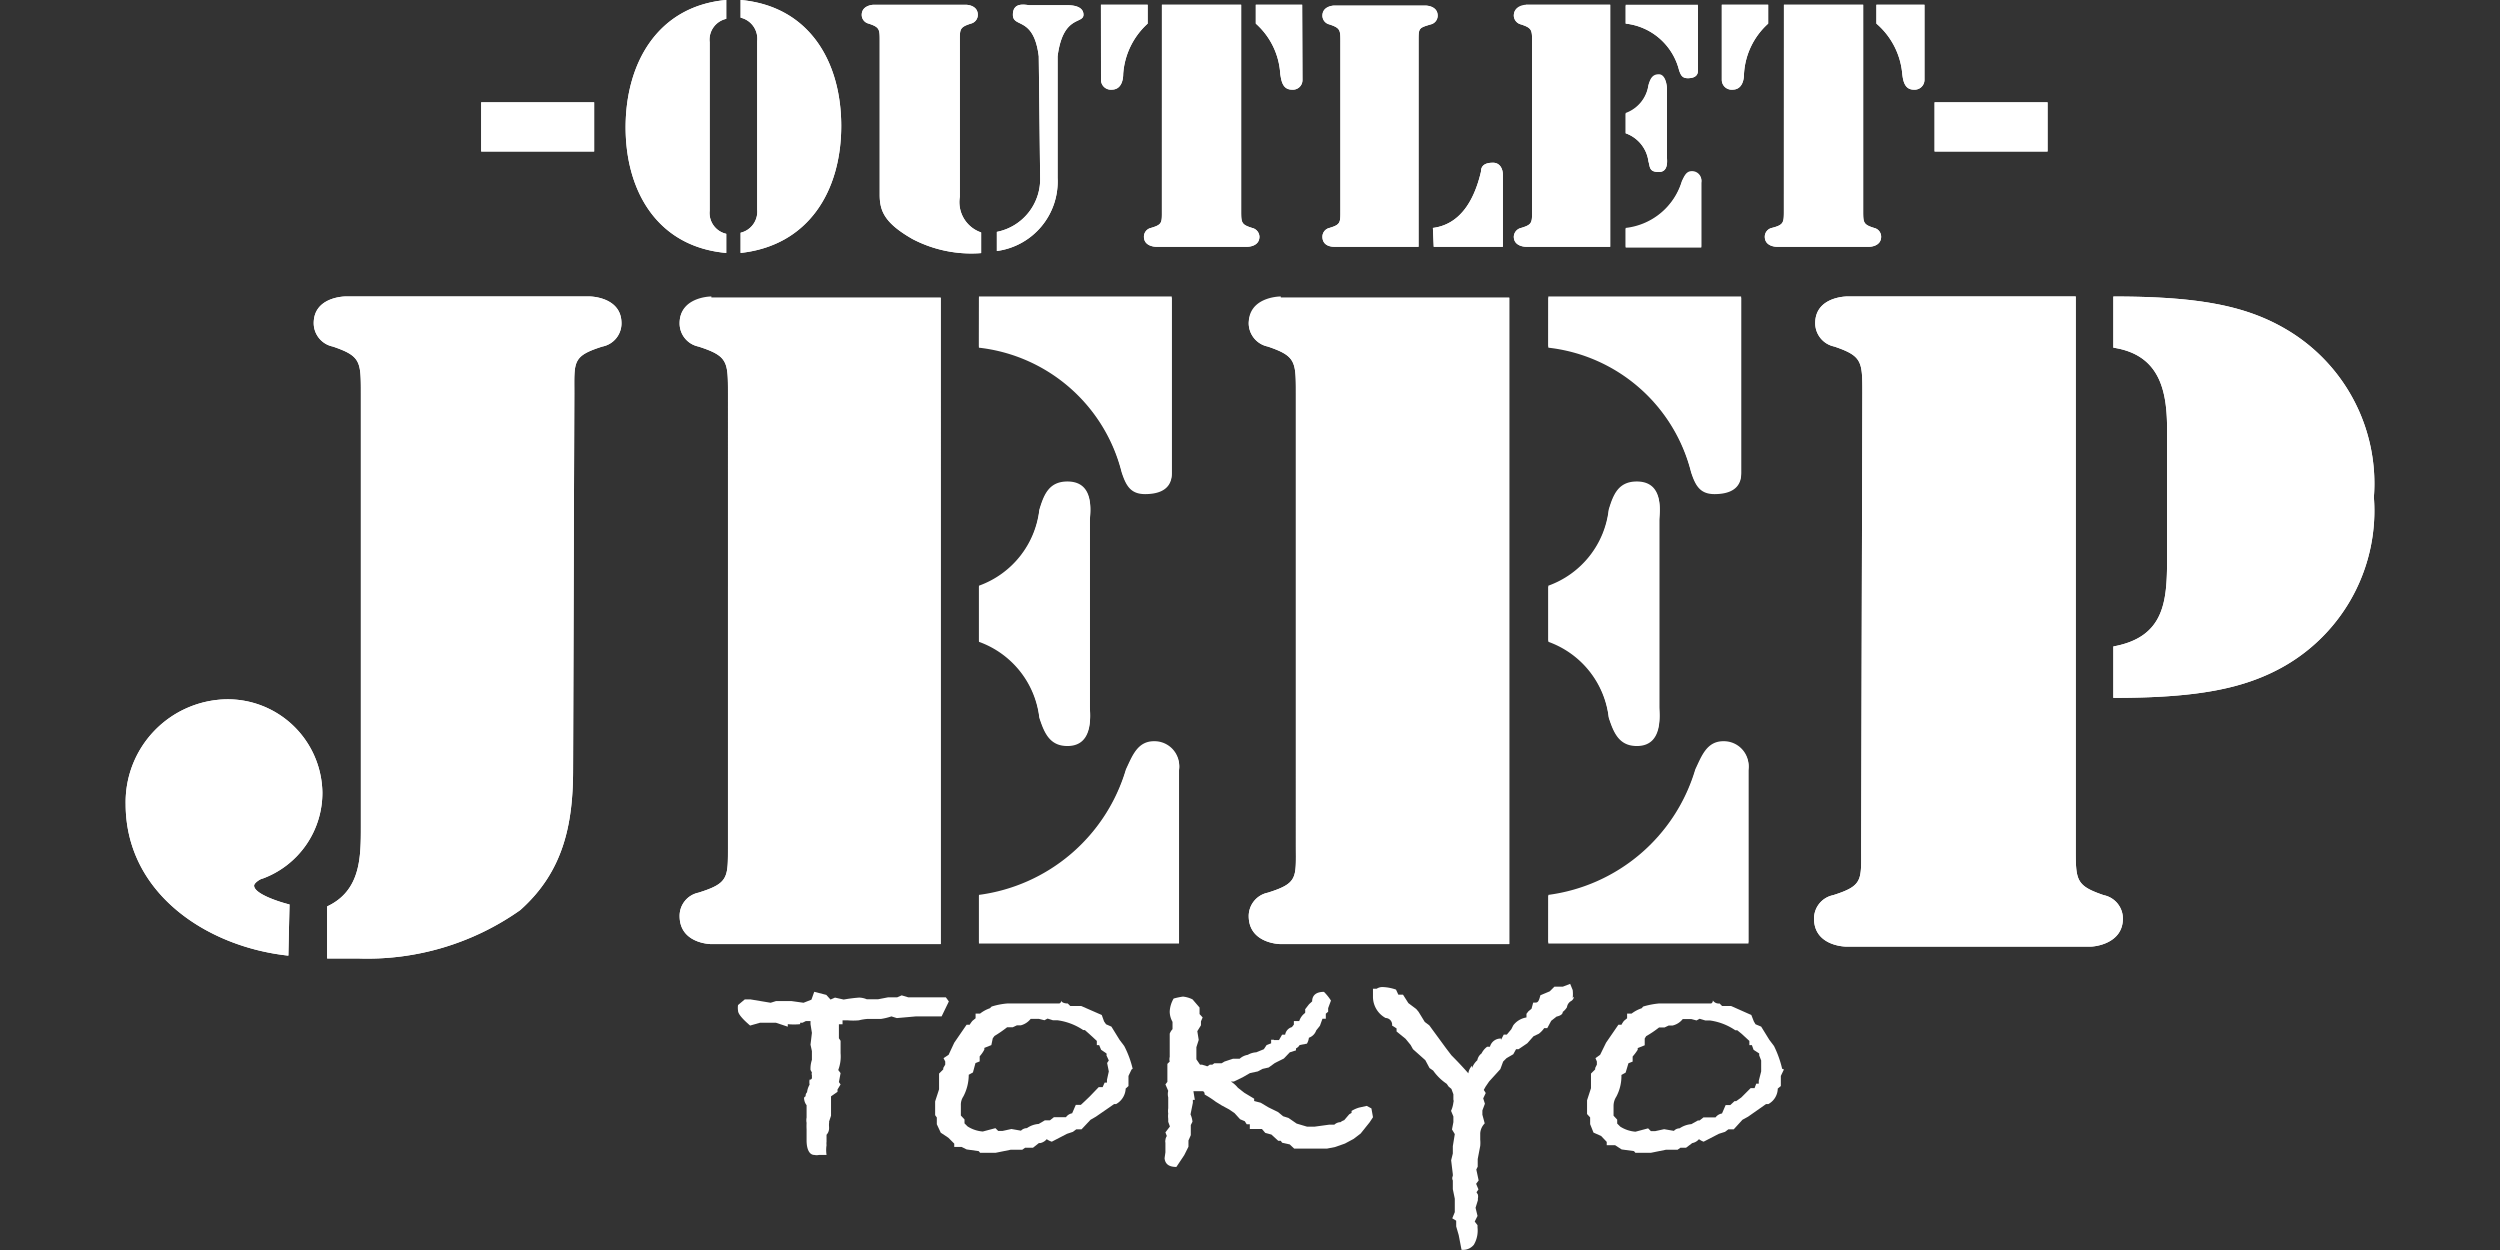 <svg xmlns="http://www.w3.org/2000/svg" xmlns:xlink="http://www.w3.org/1999/xlink" width="107" height="53.5" viewBox="0 0 107 53.5">
  <rect x="0" y="0" width="107" height="53.5" fill="#333333" stroke="none"/>
  <defs>
    <clipPath id="clip-path">
      <rect id="長方形_677" data-name="長方形 677" width="107" height="53.5" transform="translate(203 1087)" fill="#fff"/>
    </clipPath>
  </defs>
  <g id="マスクグループ_43" data-name="マスクグループ 43" transform="translate(-203 -1087)" clip-path="url(#clip-path)">
    <g id="レイヤー_2" data-name="レイヤー 2" transform="translate(208.376 1087)">
      <g id="レイヤー_1" data-name="レイヤー 1" transform="translate(0)">
        <path id="パス_4251" data-name="パス 4251" d="M6.964,51.932C3.476,51.559,0,49.261,0,45.448A4.4,4.4,0,0,1,4.33,40.961a4.054,4.054,0,0,1,4.09,3.97,3.91,3.91,0,0,1-2.562,3.705c-.072,0-.361.18-.361.3,0,.373,1.2.734,1.516.806Zm12.186-7.964c0,2.334-.409,4.367-2.262,6.015a11.332,11.332,0,0,1-6.965,2.069h-1.3V49.826c1.444-.674,1.444-2.117,1.444-3.416V27.872c0-1.371,0-1.6-1.2-2.009a1.023,1.023,0,0,1-.818-1c0-1.071,1.2-1.143,1.371-1.143h10.43c.156,0,1.371.072,1.371,1.143a1.01,1.01,0,0,1-.818,1c-1.287.409-1.2.638-1.2,2.009Z" transform="translate(0.002 -11.031)" fill="#fff"/>
        <path id="パス_4252" data-name="パス 4252" d="M6.964,51.932C3.476,51.559,0,49.261,0,45.448A4.4,4.4,0,0,1,4.33,40.961a4.054,4.054,0,0,1,4.09,3.97,3.91,3.91,0,0,1-2.562,3.705c-.072,0-.361.18-.361.3,0,.373,1.2.734,1.516.806Zm12.186-7.964c0,2.334-.409,4.367-2.262,6.015a11.332,11.332,0,0,1-6.965,2.069h-1.3V49.826c1.444-.674,1.444-2.117,1.444-3.416V27.872c0-1.371,0-1.6-1.2-2.009a1.023,1.023,0,0,1-.818-1c0-1.071,1.2-1.143,1.371-1.143h10.43c.156,0,1.371.072,1.371,1.143a1.01,1.01,0,0,1-.818,1c-1.287.409-1.2.638-1.2,2.009Z" transform="translate(0.002 -11.031)" fill="#fff"/>
        <path id="パス_4253" data-name="パス 4253" d="M45.678,23.77h9.816V51.438H45.678c-.144,0-1.359-.072-1.359-1.2a1.01,1.01,0,0,1,.806-1c1.3-.409,1.263-.638,1.263-2.009V27.872c0-1.371,0-1.6-1.263-2.009a1.01,1.01,0,0,1-.806-1c0-1.071,1.2-1.143,1.359-1.143m11.452,0h8.252v7.519c0,.192,0,.89-1.143.89-.626,0-.818-.373-1-.926a7.122,7.122,0,0,0-6.111-5.341Zm0,12.379a3.946,3.946,0,0,0,2.586-3.26c.192-.638.409-1.2,1.2-1.2,1.2,0,.962,1.335.962,1.624v8.012c0,.3.18,1.636-.962,1.636-.782,0-1-.6-1.2-1.2a3.946,3.946,0,0,0-2.586-3.26Zm0,13.233a7.6,7.6,0,0,0,6.292-5.377c.265-.553.481-1.2,1.2-1.2a1.059,1.059,0,0,1,1.071,1.2v7.41H57.13Z" transform="translate(-20.607 -11.031)" fill="#fff"/>
        <path id="パス_4254" data-name="パス 4254" d="M45.678,23.812h9.816V51.48H45.678c-.144,0-1.359-.072-1.359-1.2a1.01,1.01,0,0,1,.806-1c1.3-.409,1.263-.638,1.263-2.009V27.914c0-1.371,0-1.6-1.263-2.009a1.01,1.01,0,0,1-.806-1C44.319,23.884,45.534,23.812,45.678,23.812Zm11.452,0h8.252v7.519c0,.192,0,.89-1.143.89-.626,0-.818-.373-1-.926a7.122,7.122,0,0,0-6.111-5.341Zm0,12.379a3.946,3.946,0,0,0,2.586-3.26c.192-.638.409-1.2,1.2-1.2,1.2,0,.962,1.335.962,1.624v8.012c0,.3.18,1.636-.962,1.636-.782,0-1-.6-1.2-1.2a3.946,3.946,0,0,0-2.586-3.26Zm0,13.233a7.6,7.6,0,0,0,6.292-5.377c.265-.553.481-1.2,1.2-1.2a1.059,1.059,0,0,1,1.071,1.2v7.41H57.13Z" transform="translate(-20.607 -11.073)" fill="#fff"/>
        <path id="パス_4255" data-name="パス 4255" d="M91.223,23.77H101V51.438h-9.78c-.144,0-1.371-.072-1.371-1.2a1.023,1.023,0,0,1,.818-1c1.3-.409,1.2-.638,1.2-2.009V27.872c0-1.371,0-1.6-1.2-2.009a1.023,1.023,0,0,1-.818-1c0-1.071,1.2-1.143,1.371-1.143m11.452,0h8.252v7.519c0,.192,0,.89-1.143.89-.626,0-.818-.373-1-.926a7.122,7.122,0,0,0-6.111-5.341Zm0,12.379a3.946,3.946,0,0,0,2.586-3.26c.192-.638.409-1.2,1.2-1.2,1.2,0,.962,1.335.962,1.624v8.012c0,.3.18,1.636-.962,1.636-.782,0-1-.6-1.2-1.2a3.946,3.946,0,0,0-2.586-3.26Zm0,13.233a7.6,7.6,0,0,0,6.292-5.377c.265-.553.481-1.2,1.2-1.2a1.059,1.059,0,0,1,1.071,1.2v7.41h-8.565Z" transform="translate(-41.78 -11.031)" fill="#fff"/>
        <path id="パス_4256" data-name="パス 4256" d="M91.223,23.812H101V51.48h-9.78c-.144,0-1.371-.072-1.371-1.2a1.023,1.023,0,0,1,.818-1c1.3-.409,1.2-.638,1.2-2.009V27.914c0-1.371,0-1.6-1.2-2.009a1.023,1.023,0,0,1-.818-1C89.9,23.884,91.1,23.812,91.223,23.812Zm11.452,0h8.252v7.519c0,.192,0,.89-1.143.89-.626,0-.818-.373-1-.926a7.122,7.122,0,0,0-6.111-5.341Zm0,12.379a3.946,3.946,0,0,0,2.586-3.26c.192-.638.409-1.2,1.2-1.2,1.2,0,.962,1.335.962,1.624v8.012c0,.3.18,1.636-.962,1.636-.782,0-1-.6-1.2-1.2a3.946,3.946,0,0,0-2.586-3.26Zm0,13.233a7.6,7.6,0,0,0,6.292-5.377c.265-.553.481-1.2,1.2-1.2a1.059,1.059,0,0,1,1.071,1.2v7.41h-8.565Z" transform="translate(-41.78 -11.073)" fill="#fff"/>
        <path id="パス_4257" data-name="パス 4257" d="M137.139,27.872c0-1.371,0-1.6-1.2-2.009a1.023,1.023,0,0,1-.818-1c0-1.071,1.2-1.143,1.371-1.143h9.78V47.336c0,1.371,0,1.6,1.2,2.009a1.023,1.023,0,0,1,.818,1c0,1.071-1.2,1.2-1.371,1.2H136.441c-.144,0-1.371-.072-1.371-1.2a1.023,1.023,0,0,1,.818-1c1.287-.409,1.2-.638,1.2-2.009Zm10.742-4.15c3.525,0,5.594.361,7.338,1.371a7.651,7.651,0,0,1,3.813,7.218,7.663,7.663,0,0,1-3.813,7.218c-1.744,1-3.813,1.371-7.338,1.371V38.7c2.189-.4,2.3-1.925,2.3-3.741V29.4c0-1.672-.325-3.188-2.3-3.489Z" transform="translate(-62.806 -11.031)" fill="#fff"/>
        <path id="パス_4258" data-name="パス 4258" d="M137.139,27.872c0-1.371,0-1.6-1.2-2.009a1.023,1.023,0,0,1-.818-1c0-1.071,1.2-1.143,1.371-1.143h9.78V47.336c0,1.371,0,1.6,1.2,2.009a1.023,1.023,0,0,1,.818,1c0,1.071-1.2,1.2-1.371,1.2H136.441c-.144,0-1.371-.072-1.371-1.2a1.023,1.023,0,0,1,.818-1c1.287-.409,1.2-.638,1.2-2.009Zm10.742-4.15c3.525,0,5.594.361,7.338,1.371a7.651,7.651,0,0,1,3.813,7.218,7.663,7.663,0,0,1-3.813,7.218c-1.744,1-3.813,1.371-7.338,1.371V38.7c2.189-.4,2.3-1.925,2.3-3.741V29.4c0-1.672-.325-3.188-2.3-3.489Z" transform="translate(-62.806 -11.031)" fill="#fff"/>
        <rect id="長方形_673" data-name="長方形 673" width="4.836" height="2.105" transform="translate(15.218 4.379)" fill="#fff"/>
        <rect id="長方形_674" data-name="長方形 674" width="4.836" height="2.105" transform="translate(15.218 4.379)" fill="#fff"/>
        <path id="パス_4259" data-name="パス 4259" d="M44.308.806a.914.914,0,0,0-.71,1V9.022a.914.914,0,0,0,.71.986v.818C41.373,10.562,40,8.2,40,5.449S41.373.265,44.308,0Zm.614,9.155a.926.926,0,0,0,.71-.986V1.756a.926.926,0,0,0-.71-1V0c2.935.265,4.307,2.634,4.307,5.389s-1.371,5.113-4.307,5.437Z" transform="translate(-18.6)" fill="#fff"/>
        <path id="パス_4260" data-name="パス 4260" d="M44.308.806a.914.914,0,0,0-.71,1V9.022a.914.914,0,0,0,.71.986v.818C41.373,10.562,40,8.2,40,5.449S41.373.265,44.308,0Zm.614,9.155a.926.926,0,0,0,.71-.986V1.756a.926.926,0,0,0-.71-1V0c2.935.265,4.307,2.634,4.307,5.389s-1.371,5.113-4.307,5.437Z" transform="translate(-18.6)" fill="#fff"/>
        <path id="パス_4261" data-name="パス 4261" d="M64,11a5.425,5.425,0,0,1-2.935-.6c-1.2-.686-1.407-1.2-1.407-1.9V1.925c0-.505,0-.589-.469-.746a.385.385,0,0,1-.3-.373c0-.4.457-.433.505-.433h3.958s.505,0,.505.433a.385.385,0,0,1-.3.373c-.481.156-.469.241-.469.746V8.589A1.371,1.371,0,0,0,64,10.117Zm2.466-8.421c-.217-1.732-1.107-1.2-1.107-1.78s.577-.409.722-.409h1.576c.156,0,.722,0,.722.409s-.878,0-1.107,1.78V7.783a3,3,0,0,1-2.6,3.128v-.818a2.3,2.3,0,0,0,1.853-2.334Z" transform="translate(-27.383 -0.168)" fill="#fff"/>
        <path id="パス_4262" data-name="パス 4262" d="M64,11a5.425,5.425,0,0,1-2.935-.6c-1.2-.686-1.407-1.2-1.407-1.9V1.925c0-.505,0-.589-.469-.746a.385.385,0,0,1-.3-.373c0-.4.457-.433.505-.433h3.958s.505,0,.505.433a.385.385,0,0,1-.3.373c-.481.156-.469.241-.469.746V8.589A1.371,1.371,0,0,0,64,10.117Zm2.466-8.421c-.217-1.732-1.107-1.2-1.107-1.78s.577-.409.722-.409h1.576c.156,0,.722,0,.722.409s-.878,0-1.107,1.78V7.783a3,3,0,0,1-2.6,3.128v-.818a2.3,2.3,0,0,0,1.853-2.334Z" transform="translate(-27.383 -0.168)" fill="#fff"/>
        <path id="パス_4263" data-name="パス 4263" d="M78.024.382h2v.806a3.2,3.2,0,0,0-1.047,2.153c0,.313-.108.674-.493.674a.421.421,0,0,1-.457-.409Zm2.61,0h3.392V9.188c0,.517,0,.6.469.746a.4.4,0,0,1,.313.373c0,.409-.457.433-.517.433h-3.91s-.517,0-.517-.433a.385.385,0,0,1,.3-.373c.493-.144.469-.229.469-.746Zm6.015,3.224a.409.409,0,0,1-.445.409c-.4,0-.457-.361-.505-.674a3.128,3.128,0,0,0-1.047-2.153V.382h1.985Z" transform="translate(-36.28 -0.178)" fill="#fff"/>
        <path id="パス_4264" data-name="パス 4264" d="M78.024.382h2v.806a3.2,3.2,0,0,0-1.047,2.153c0,.313-.108.674-.493.674a.421.421,0,0,1-.457-.409Zm2.61,0h3.392V9.188c0,.517,0,.6.469.746a.4.4,0,0,1,.313.373c0,.409-.457.433-.517.433h-3.91s-.517,0-.517-.433a.385.385,0,0,1,.3-.373c.493-.144.469-.229.469-.746Zm6.015,3.224a.409.409,0,0,1-.445.409c-.4,0-.457-.361-.505-.674a3.128,3.128,0,0,0-1.047-2.153V.382h1.985Z" transform="translate(-36.28 -0.178)" fill="#fff"/>
        <path id="パス_4265" data-name="パス 4265" d="M99.857,10.771H96.248c-.06,0-.505,0-.505-.433a.385.385,0,0,1,.3-.373c.481-.144.469-.229.469-.746V2c0-.505,0-.589-.469-.746a.385.385,0,0,1-.3-.373c0-.4.445-.433.505-.433h3.91s.517,0,.517.433a.385.385,0,0,1-.3.373c-.517.156-.517.156-.517.71Zm.614-.806c1.131-.144,1.756-1.119,2.057-2.406,0-.3.229-.385.517-.385s.421.253.421.517v3.08h-2.959Z" transform="translate(-44.519 -0.209)" fill="#fff"/>
        <path id="パス_4266" data-name="パス 4266" d="M99.857,10.771H96.248c-.06,0-.505,0-.505-.433a.385.385,0,0,1,.3-.373c.481-.144.469-.229.469-.746V2c0-.505,0-.589-.469-.746a.385.385,0,0,1-.3-.373c0-.4.445-.433.505-.433h3.91s.517,0,.517.433a.385.385,0,0,1-.3.373c-.517.156-.517.156-.517.71Zm.614-.806c1.131-.144,1.756-1.119,2.057-2.406,0-.3.229-.385.517-.385s.421.253.421.517v3.08h-2.959Z" transform="translate(-44.519 -0.209)" fill="#fff"/>
        <path id="パス_4267" data-name="パス 4267" d="M111.572.382h3.609V10.74h-3.609s-.517,0-.517-.433a.4.4,0,0,1,.313-.373c.481-.144.469-.229.469-.746V1.97c0-.505,0-.589-.469-.746a.4.4,0,0,1-.313-.373c0-.4.457-.433.517-.433m4.271,0h3.092V3.2c0,.072,0,.325-.433.325-.241,0-.3-.132-.373-.337a2.659,2.659,0,0,0-2.286-2Zm0,4.631a1.5,1.5,0,0,0,.974-1.2c.072-.229.144-.457.445-.457s.349.505.349.614V6.926c0,.12.072.614-.349.614s-.373-.217-.445-.457a1.48,1.48,0,0,0-.974-1.2Zm0,4.92a2.839,2.839,0,0,0,2.406-2.009c.1-.2.18-.421.421-.421a.4.4,0,0,1,.409.469v2.767h-3.236Z" transform="translate(-51.64 -0.178)" fill="#fff"/>
        <path id="パス_4268" data-name="パス 4268" d="M111.572.382h3.609V10.74h-3.609s-.517,0-.517-.433a.4.4,0,0,1,.313-.373c.481-.144.469-.229.469-.746V1.97c0-.505,0-.589-.469-.746a.4.4,0,0,1-.313-.373C111.055.418,111.512.382,111.572.382Zm4.271,0h3.092V3.2c0,.072,0,.325-.433.325-.241,0-.3-.132-.373-.337a2.659,2.659,0,0,0-2.286-2Zm0,4.631a1.5,1.5,0,0,0,.974-1.2c.072-.229.144-.457.445-.457s.349.505.349.614V6.926c0,.12.072.614-.349.614s-.373-.217-.445-.457a1.48,1.48,0,0,0-.974-1.2Zm0,4.92a2.839,2.839,0,0,0,2.406-2.009c.1-.2.18-.421.421-.421a.4.4,0,0,1,.409.469V10.74h-3.236Z" transform="translate(-51.64 -0.178)" fill="#fff"/>
        <path id="パス_4269" data-name="パス 4269" d="M127.694.382h1.985v.806a3.128,3.128,0,0,0-1.035,2.153c0,.313-.108.674-.493.674a.421.421,0,0,1-.457-.409Zm2.659,0h3.392V9.188c0,.517,0,.6.469.746a.385.385,0,0,1,.3.373c0,.409-.457.433-.505.433h-3.97s-.505,0-.505-.433a.385.385,0,0,1,.3-.373c.517-.132.517-.229.517-.746Zm6.015,3.224a.421.421,0,0,1-.457.409c-.385,0-.457-.361-.493-.674a3.2,3.2,0,0,0-1.107-2.153V.382h2.057Z" transform="translate(-59.377 -0.178)" fill="#fff"/>
        <path id="パス_4270" data-name="パス 4270" d="M127.694.382h1.985v.806a3.128,3.128,0,0,0-1.035,2.153c0,.313-.108.674-.493.674a.421.421,0,0,1-.457-.409Zm2.659,0h3.392V9.188c0,.517,0,.6.469.746a.385.385,0,0,1,.3.373c0,.409-.457.433-.505.433h-3.97s-.505,0-.505-.433a.385.385,0,0,1,.3-.373c.517-.132.517-.229.517-.746Zm6.015,3.224a.421.421,0,0,1-.457.409c-.385,0-.457-.361-.493-.674a3.2,3.2,0,0,0-1.107-2.153V.382h2.057Z" transform="translate(-59.377 -0.178)" fill="#fff"/>
        <rect id="長方形_675" data-name="長方形 675" width="4.836" height="2.105" transform="translate(77.424 4.379)" fill="#fff"/>
        <rect id="長方形_676" data-name="長方形 676" width="4.836" height="2.105" transform="translate(77.424 4.379)" fill="#fff"/>
        <path id="パス_4271" data-name="パス 4271" d="M58.01,79.76,57.7,80.4H56.6l-.818.072-.229-.072h0a2.659,2.659,0,0,1-.445.108h-.577a2.082,2.082,0,0,0-.373.06,2.706,2.706,0,0,1-.481,0h-.217v.168h-.156v.6l.072.108v.529a1.636,1.636,0,0,1-.1.722l.1.132-.072.385.072.1-.132.217v.1l-.277.192v.83l-.084.253a.144.144,0,0,1,0,.06.878.878,0,0,0,0,.168h0V85.2a.4.4,0,0,1-.108.265v.3h0a.6.6,0,0,0,0,.144,1.4,1.4,0,0,0,0,.421h-.325a.469.469,0,0,1-.192,0h0c-.229,0-.337-.265-.337-.626v-.469a2.766,2.766,0,0,1,0-.277.6.6,0,0,1,0-.229V84.2a.493.493,0,0,1-.1-.229.192.192,0,0,1,0-.108.337.337,0,0,1,.06-.048.2.2,0,0,1,.06-.168.83.83,0,0,1,.108-.325.686.686,0,0,1,0-.217.084.084,0,0,0,.1-.1v-.084a.193.193,0,0,1,0-.12h0l-.06-.108a1.2,1.2,0,0,1,.06-.433v-.373l-.06-.277.06-.505-.06-.373V80.6h-.2l-.144.072h-.1v.06a2.551,2.551,0,0,1-.529,0v.108l-.505-.168h-.686l-.421.12c-.349-.3-.517-.505-.517-.638a.83.83,0,0,1,0-.241h0l.289-.241h.241l.866.144.229-.072h.662l.517.072.337-.132.12-.337.517.132h0l.18.2h0l.192-.084.373.084a6.018,6.018,0,0,1,.662-.084.89.89,0,0,1,.325.072h.481l.433-.084H55.8l.192-.084.277.084h1.612Z" transform="translate(-22.775 -36.898)" fill="#fff"/>
        <path id="パス_4272" data-name="パス 4272" d="M73.167,82.985l-.132.277v.433l-.12.108a.794.794,0,0,1-.409.662h-.084l-.782.541-.229.132-.385.409H70.8l-.144.108-.253.084-.65.337a.71.71,0,0,1-.217-.108.493.493,0,0,1-.277.168H69.2l-.253.2h-.337l-.12.084h-.493l-.65.132h-.662l-.06-.072-.517-.072-.217-.108h-.313V86.16l-.253-.253L65,85.691l-.168-.361v-.289l-.072-.1v-.589l.168-.517v-.674l.18-.18v-.06l.084-.144v-.132h0l-.072-.144.217-.144.241-.517.529-.77h.132a1.131,1.131,0,0,1,.12-.168l.132-.108v-.2h.192a1.431,1.431,0,0,1,.421-.229l.072-.072a3.055,3.055,0,0,1,.674-.132h2.225a.132.132,0,0,0,.084-.132c0,.084.132.132.277.132l.108.108h.469l.878.385.1.277.084.12.229.1.349.565.2.265a4.211,4.211,0,0,1,.361.974Zm-.974.084-.072-.361.072-.108-.1-.217a.181.181,0,0,0,0-.084h0l-.229-.156-.084-.2h-.1v-.18l-.325-.3L71.17,81.3H71.1a2.6,2.6,0,0,0-1.107-.421H69.8l-.229-.072-.132.072-.241-.06h-.349a.794.794,0,0,1-.421.277h-.168l-.18.084h-.241a5.269,5.269,0,0,1-.541.373l-.072.1-.06.289-.3.12v.072a1.42,1.42,0,0,1-.2.289v.217l-.18.072h0l-.108.4-.18.1a2,2,0,0,1-.229.926.638.638,0,0,0-.108.385v.433l.156.168v.168l.132.132a1.42,1.42,0,0,0,.65.217l.541-.144.12.12h.18l.385-.084.409.072a.349.349,0,0,1,.253-.108,1,1,0,0,1,.505-.18l.265-.156h.217l.168-.132h.517a.409.409,0,0,1,.265-.168l.156-.361h.217l.18-.168h0l.2-.192.385-.4h.168l.084-.192h.1v-.12Z" transform="translate(-30.112 -37.212)" fill="#fff"/>
        <path id="パス_4273" data-name="パス 4273" d="M92.042,84.716l-.144.217-.385.481-.3.229-.373.2-.409.144-.361.072h-1.4l-.192-.18-.325-.072-.06-.084h-.108l-.289-.265-.265-.072-.144-.168h-.517v-.2h-.132l-.084-.132-.2-.084h0l-.241-.265-.229-.156-.313-.168-.253-.156a4.234,4.234,0,0,0-.481-.313q0-.144-.108-.144h-.373l.06.373h-.084V84.1l-.1.493a1.011,1.011,0,0,1,.084.313l-.072.144v.433l-.1.229v.265l-.18.361-.337.505c-.313,0-.481-.12-.505-.373l.036-.253v-.241h0v-.168a.265.265,0,0,1,0-.12.361.361,0,0,1,.06-.168l-.06-.156.192-.253-.072-.2v-.132a.806.806,0,0,1,0-.217.758.758,0,0,1,0-.229v-.469a.565.565,0,0,1,0-.277h0l-.12-.277.084-.108v-.77l.1-.1a.409.409,0,0,1,0-.2v-.2h0v-.794a.6.6,0,0,1,.12-.192s0-.12,0-.156v-.156a.914.914,0,0,1-.12-.433,1.2,1.2,0,0,1,.168-.565,2.958,2.958,0,0,1,.4-.084,1.2,1.2,0,0,1,.409.12l.3.349V80.3l.132.144-.072.168v.168l-.156.253.06.373-.1.313v.517l.156.229h.084l.229.072.108-.072h.108l.084-.06h.313l.12-.072.361-.12h.289a.674.674,0,0,1,.349-.168h0a.811.811,0,0,1,.361-.108l.325-.132.12-.18.192-.072V81.4h.12v.012h.217l.132-.229h.132a.4.4,0,0,1,.289-.325l.084-.108V80.6h.229a.7.7,0,0,1,.253-.349.949.949,0,0,0,0-.156l.168-.217.132-.12c0-.277.192-.409.505-.409a2.165,2.165,0,0,1,.3.373l-.12.325h0V80.2l-.1.084v.217h-.144l-.108.3L89.612,81a.505.505,0,0,1-.313.313h0a.662.662,0,0,1-.084.253l-.313.06a.361.361,0,0,1-.156.144v.084l-.265.084-.253.265-.385.192-.265.192-.265.06-.2.108-.337.072-.313.18-.373.18h-.132a1.2,1.2,0,0,1,.3.265l.277.217.421.253v.1l.277.072.337.2.409.2.217.18.229.072.349.241.445.132h.325l.614-.084h.229a.4.4,0,0,1,.265-.108.481.481,0,0,1,.156-.084h0l.217-.253.1-.06v-.084a1.288,1.288,0,0,1,.325-.144h0l.325-.072.2.108Z" transform="translate(-38.654 -36.898)" fill="#fff"/>
        <path id="パス_4274" data-name="パス 4274" d="M108.391,79.252a.258.258,0,0,1-.144.2.361.361,0,0,0-.156.253.734.734,0,0,1-.18.2c0,.108-.12.168-.265.2l-.229.18-.168.313h-.132a1.071,1.071,0,0,1-.229.241l-.229.108-.265.3-.373.253h-.108l-.12.217-.289.168-.144.144-.12.325-.481.529-.156.229-.072.132.084.132-.108.229.072.229-.108.289v.18l.1.373a.662.662,0,0,0-.192.421v.277a1.466,1.466,0,0,1,0,.265l-.108.565v.325l-.06.12.1.469-.108.144.1.241-.084.12.06.1a.421.421,0,0,1,0,.168v.072l-.1.325.084.349-.12.241.12.156v.1a1.2,1.2,0,0,1-.156.734.589.589,0,0,1-.529.217l-.12-.626-.108-.373V88.84l-.168-.1.108-.265V87.9l-.084-.409v-.373a.2.2,0,0,1,0-.192v-.072l-.072-.6.072-.289v-.313l.084-.517-.12-.2.06-.313v-.241l-.1-.241a1.2,1.2,0,0,0,.1-.361.181.181,0,0,0,0-.12v-.229l-.084-.229-.12-.1-.084-.12a2.189,2.189,0,0,1-.577-.565l-.156-.108-.18-.337L101.5,81.5l-.1-.18-.217-.265-.385-.313v-.132l-.192-.12a.287.287,0,0,0-.277-.325,1.035,1.035,0,0,1-.541-.914v-.337h.156a.457.457,0,0,1,.289-.072,1.924,1.924,0,0,1,.541.108l.1.217h.2l.229.361.337.253.1.12.265.433.192.144.722.986.229.3c.313.313.553.577.722.77h0a.578.578,0,0,1,.156-.325v.1a.878.878,0,0,1,.229-.337.457.457,0,0,1,.18-.289.794.794,0,0,1,.241-.289h.12a.469.469,0,0,1,.469-.349v.06l.12-.229h.132l.192-.229.084-.168a.878.878,0,0,1,.565-.337v-.156l.084-.108.132-.108.072-.265h.108c.108,0,.144-.1.2-.313l.4-.168.2-.2h.361l.313-.12.108.265a1.4,1.4,0,0,1,0,.337" transform="translate(-46.401 -36.595)" fill="#fff"/>
        <path id="パス_4275" data-name="パス 4275" d="M125.345,82.985l-.132.277v.433l-.132.108a.77.77,0,0,1-.4.662h-.1l-.77.541-.241.132-.373.409h-.229l-.144.108-.265.084-.65.337a.673.673,0,0,1-.2-.108.493.493,0,0,1-.289.168h0l-.265.2h-.241l-.12.084H120.3l-.65.132h-.662l-.06-.072-.529-.072-.277-.18h-.361v-.144l-.241-.253-.325-.144-.144-.361v-.289l-.132-.144v-.589l.168-.517v-.626l.18-.18v-.06l.072-.144v-.132h0l-.06-.144.2-.144.253-.517.529-.77h.132a.962.962,0,0,1,.108-.168l.132-.108v-.2h.192a1.491,1.491,0,0,1,.433-.229l.06-.072a3.453,3.453,0,0,1,.674-.132h2.238a.132.132,0,0,0,.072-.132.3.3,0,0,0,.289.132l.108.108h.385l.866.385.108.277.072.12.241.1.349.565.2.265a4.535,4.535,0,0,1,.349.974Zm-.974.084V82.6l-.084-.217V82.3l-.241-.156-.072-.2h-.108v-.18l-.325-.3-.192-.156h-.084a2.538,2.538,0,0,0-1.095-.421h-.192l-.241-.072-.132.072-.229-.06h-.361a.782.782,0,0,1-.433.277h-.168l-.18.084H120a4.4,4.4,0,0,1-.553.373l-.06.1v.289l-.3.12v.072a2.262,2.262,0,0,1-.217.289v.217l-.18.072h0l-.12.4-.18.1a1.889,1.889,0,0,1-.217.926.734.734,0,0,0-.12.385v.433l.156.168v.168l.132.132a1.42,1.42,0,0,0,.65.217l.541-.144.12.12h.18l.385-.084.421.072a.325.325,0,0,1,.241-.108,1.071,1.071,0,0,1,.505-.18l.277-.156h.072l.168-.132h.517a.433.433,0,0,1,.277-.168l.156-.361h.2l.18-.168h.072l.217-.156.4-.4h.168l.072-.192h.108v-.12Z" transform="translate(-54.369 -37.212)" fill="#fff"/>
      </g>
    </g>
  </g>
</svg>
